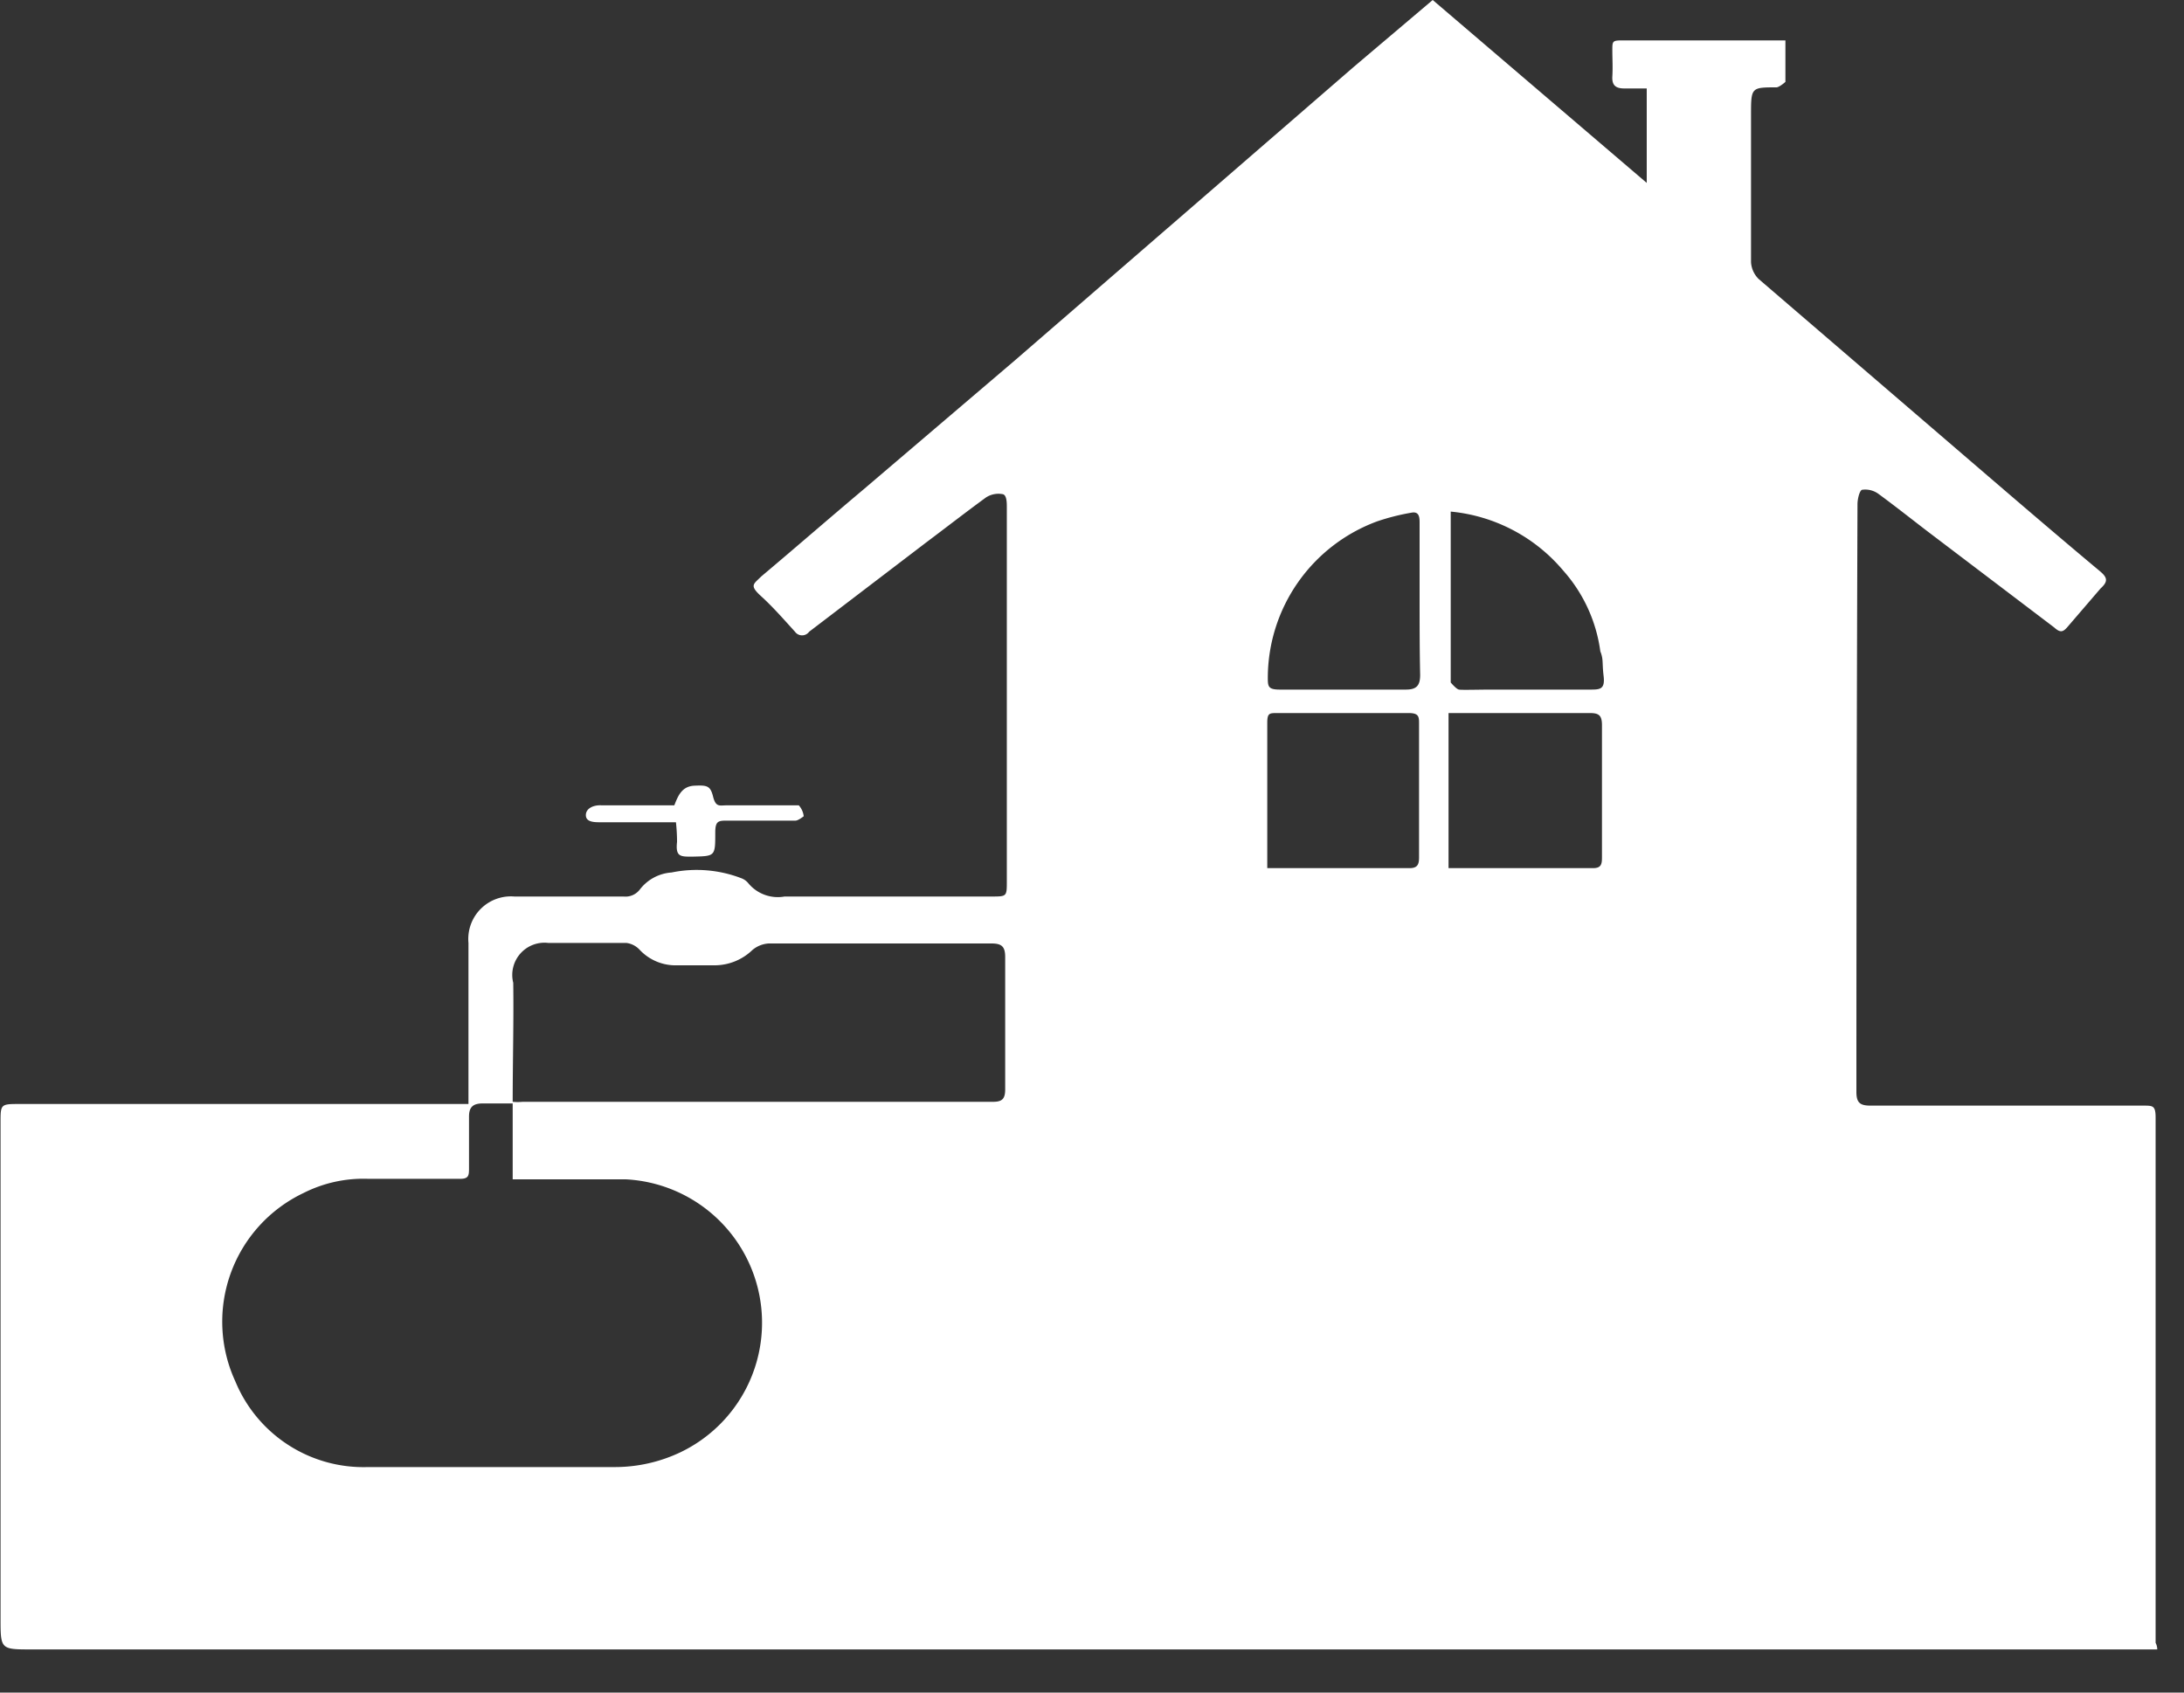 <?xml version="1.0" ?>
<svg xmlns="http://www.w3.org/2000/svg" width="40" height="31" viewBox="0 0 40 31">
  <rect x="0" y="0" width="40" height="31" fill="#333333" stroke="none"/>
  <path d="M39.51 30.21H0.58c-0.57 0-0.57 0-0.57-0.57v-9.08c0-0.33 0-0.34 0.33 -0.34h8.24V20v-2.73a0.78 0.78 0 0 1 0.84-0.85h2a0.33 0.33 0 0 0 0.3-0.13 0.8 0.8 0 0 1 0.58-0.31 2.28 2.28 0 0 1 1.29 0.11 0.3 0.3 0 0 1 0.11 0.08 0.7 0.7 0 0 0 0.67 0.25 h3.79c0.28 0 0.28 0 0.28-0.28V9.29c0-0.08 0-0.23-0.08-0.24a0.42 0.42 0 0 0-0.3 0.06 c-0.37 0.27 -0.73 0.55 -1.09 0.82 l-2.15 1.64a0.16 0.16 0 0 1-0.26 0c-0.2-0.22-0.4-0.45-0.62-0.65-0.22-0.2-0.14-0.22 0-0.36 0.63 -0.53 1.25-1.07 1.88-1.6l2.78-2.37 6.2-5.37L26.24 0l3.92 3.35V1.62h-0.41c-0.15 0-0.23-0.05-0.22-0.22 0.01 -0.17 0-0.32 0-0.48 0-0.16 0-0.18 0.17 -0.18h3v0.76s-0.1 0.09 -0.16 0.1 c-0.47 0-0.47 0-0.47 0.51 V4.8a0.47 0.47 0 0 0 0.14 0.31 l3.91 3.36c0.78 0.67 1.56 1.34 2.35 2 0.14 0.12 0.13 0.19 0 0.31l-0.61 0.71 c-0.08 0.09 -0.13 0.1 -0.24 0L35.3 9.73c-0.3-0.23-0.59-0.46-0.89-0.68a0.41 0.41 0 0 0-0.3-0.08c-0.05 0-0.09 0.17 -0.09 0.26 C34.007 12.81 34 16.4 34 20c0 0.2 0.07 0.25 0.26 0.25h5c0.17 0 0.22 0 0.22 0.22 v9.62s0.03 0.05 0.03 0.12 zm-30.12-10h-0.55c-0.18 0-0.25 0.07 -0.25 0.24 v0.93c0 0.16 0 0.22-0.21 0.21 H6.73a2.43 2.43 0 0 0-1.17 0.26 2.61 2.61 0 0 0-1.25 3.45 2.54 2.54 0 0 0 2.43 1.57h4.53a2.8 2.8 0 0 0 1.19-0.27 2.63 2.63 0 0 0-1-5H9.39v-1.42a0.91 0.91 0 0 0 0.18 0h8.62c0.17 0 0.22-0.06 0.22 -0.23v-2.42c0-0.19-0.06-0.25-0.25-0.25h-4.08a0.51 0.51 0 0 0-0.3 0.12 1 1 0 0 1-0.68 0.28 h-0.7a0.9 0.9 0 0 1-0.69-0.29 0.4 0.4 0 0 0-0.24-0.12h-1.43a0.59 0.59 0 0 0-0.64 0.73 c0.01 0.71 -0.01 1.44-0.01 2.18v0.03zm17.14-4.31h2.65c0.15 0 0.16-0.08 0.16 -0.2v-2.42c0-0.18-0.06-0.22-0.22-0.22h-2.59v2.84zm-3.32 0h2.61c0.15 0 0.17-0.08 0.17 -0.2v-2.44c0-0.13 0-0.2-0.19-0.2h-2.41c-0.14 0-0.18 0-0.18 0.18 V15.9zM26 11v-0.14-1.28c0-0.09 0-0.22-0.15-0.19a4.07 4.07 0 0 0-0.63 0.16 3.06 3.06 0 0 0-2 2.85c0 0.17 0 0.23 0.22 0.23h2.31c0.2 0 0.26-0.08 0.26 -0.27C26 11.9 26 11.45 26 11zm0.57-1.62v3.12s0.1 0.12 0.15 0.13 c0.05 0.01 0.39 0 0.58 0h1.82c0.18 0 0.28 0 0.25-0.25-0.03-0.25 0-0.3-0.06-0.45a2.78 2.78 0 0 0-0.68-1.48 3.07 3.07 0 0 0-2.06-1.08v0.01z" fill="#FFF"/>
  <path d="M12.38 15.06H11c-0.11 0-0.27 0-0.27-0.13s0.15-0.19 0.29 -0.18h1.33c0.07-0.18 0.14 -0.35 0.37 -0.36 0.23 -0.01 0.29 0 0.34 0.2 0.05 0.2 0.12 0.16 0.25 0.16 H14.63a0.36 0.36 0 0 1 0.09 0.2 s-0.1 0.08 -0.15 0.08 h-1.24c-0.17 0-0.23 0-0.23 0.22 0 0.44 0 0.43-0.43 0.44 -0.21 0-0.3 0-0.27-0.27 0-0.12-0.007-0.24-0.02-0.36z" fill="#FFF"/>
</svg>
